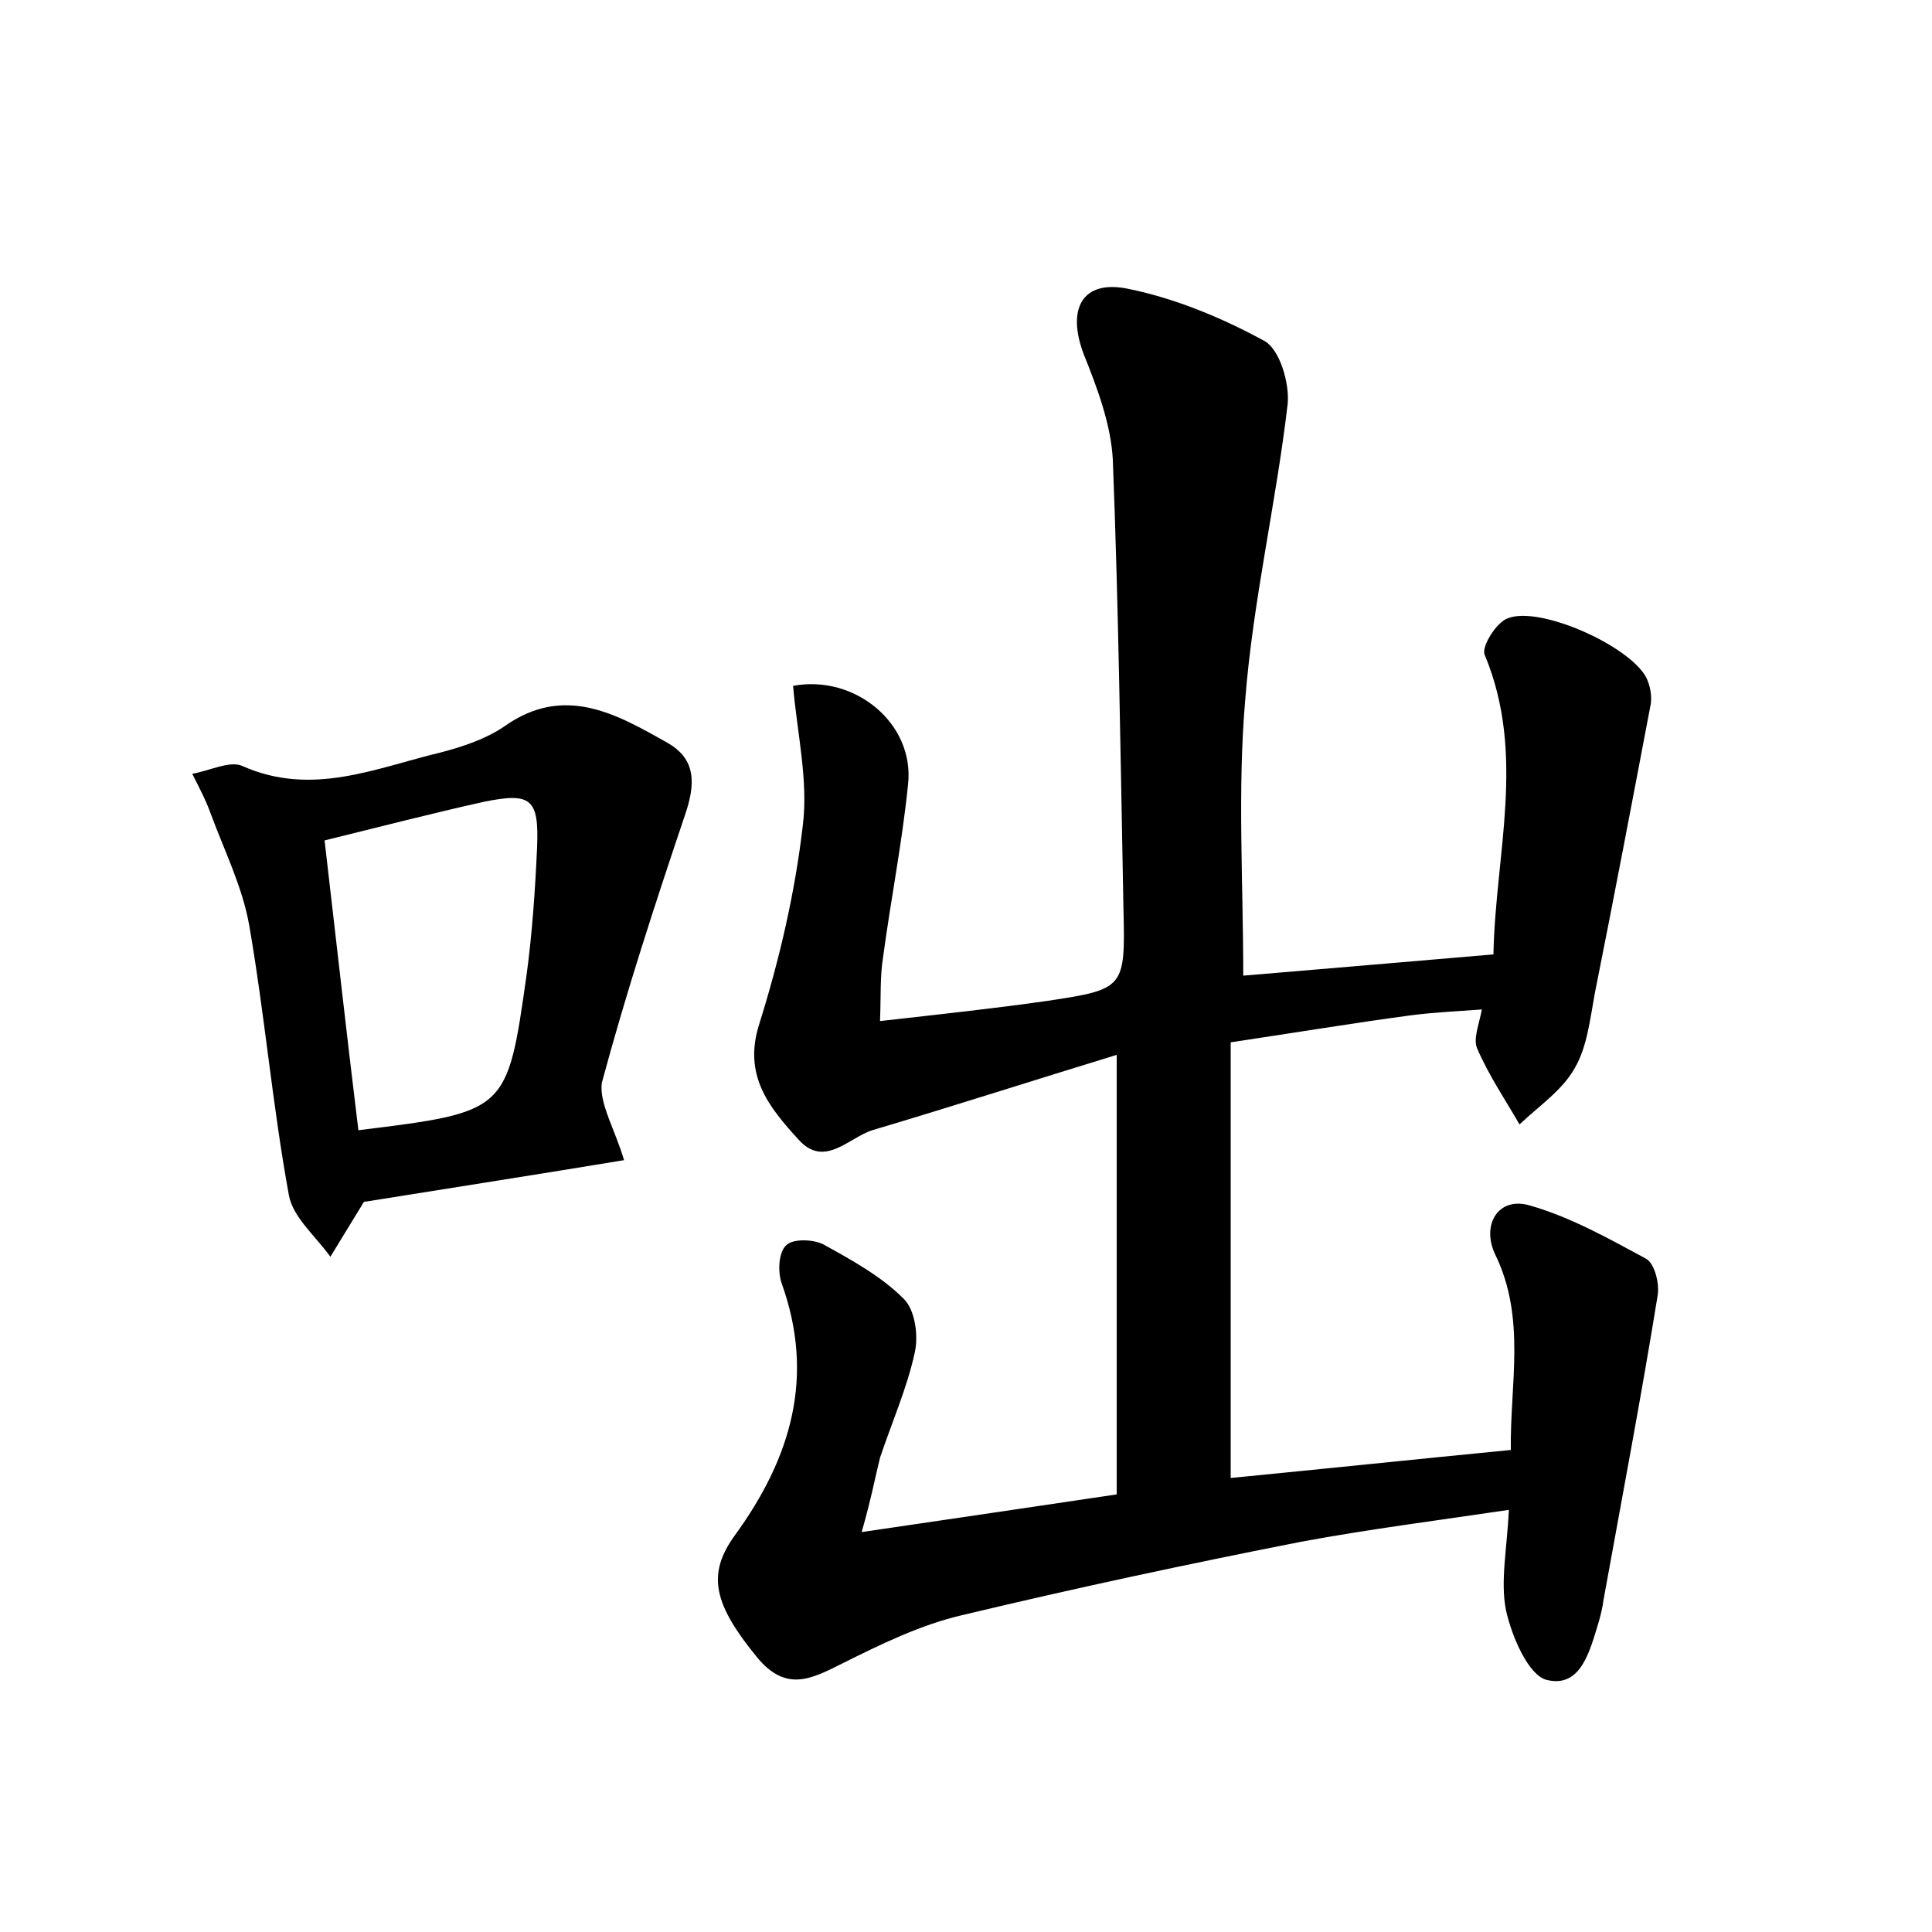 <?xml version="1.0" encoding="utf-8"?>
<!-- Generator: Adobe Illustrator 22.0.0, SVG Export Plug-In . SVG Version: 6.00 Build 0)  -->
<svg version="1.1" id="图层_1" xmlns="http://www.w3.org/2000/svg" xmlns:xlink="http://www.w3.org/1999/xlink" x="0px" y="0px"
	 viewBox="0 0 200 200" style="enable-background:new 0 0 200 200;" xml:space="preserve">
<style type="text/css">
	.st0{fill:#FFFFFF;}
</style>
<g>
	
	<path d="M89.2,158.6c9.5-1.4,17.7-2.6,26.4-3.9c0-14.9,0-29.7,0-45.5c-8.5,2.6-16.9,5.3-25.3,7.8c-2.5,0.8-5,4-7.7,0.9
		c-3-3.3-5.7-6.6-4-11.9c2.1-6.7,3.7-13.6,4.5-20.5c0.6-4.7-0.6-9.7-1-14.5c6.4-1.2,12.6,3.9,11.9,10.2c-0.6,6-1.8,12-2.6,18
		c-0.3,1.9-0.2,3.8-0.3,6.5c6.2-0.7,11.8-1.3,17.4-2.1c7.9-1.2,8-1.3,7.8-9.5c-0.3-15.5-0.5-31-1.1-46.5c-0.2-3.7-1.6-7.4-3-10.9
		c-1.8-4.7-0.2-7.8,4.6-6.8c4.9,1,9.7,3,14.1,5.4c1.6,0.9,2.6,4.4,2.4,6.5c-1.2,10.3-3.6,20.4-4.4,30.7c-0.8,9.3-0.2,18.8-0.2,28.5
		c8.2-0.7,16.7-1.4,25.9-2.2c0.2-10.4,3.4-20.7-0.9-31c-0.4-0.8,1.2-3.4,2.4-3.8c3.3-1.3,12.5,2.8,14.3,6.1c0.4,0.8,0.6,1.8,0.5,2.7
		c-1.9,10-3.8,20-5.8,30c-0.5,2.7-0.8,5.6-2.1,7.8c-1.3,2.3-3.7,3.9-5.7,5.8c-1.5-2.6-3.2-5.1-4.4-7.9c-0.4-1,0.2-2.4,0.5-4
		c-2.7,0.2-5,0.3-7.3,0.6c-6,0.8-12,1.8-18.7,2.8c0,15,0,29.8,0,45.1c9.2-0.9,18.8-1.9,29-2.9c-0.1-6.8,1.6-13.6-1.6-20.2
		c-1.5-3.1,0.3-6.1,3.6-5.1c4.2,1.2,8.1,3.4,12,5.5c0.9,0.5,1.4,2.6,1.2,3.8c-1.7,10.5-3.7,21-5.6,31.5c-0.1,0.8-0.3,1.6-0.5,2.3
		c-0.9,2.9-1.8,6.9-5.4,6c-1.9-0.5-3.6-4.5-4.2-7.2c-0.6-3,0.1-6.3,0.3-10.4c-7.4,1.1-14.5,2-21.5,3.3c-11.7,2.3-23.4,4.8-35.1,7.6
		c-4.3,1-8.4,3-12.4,5c-3.2,1.6-5.8,3-8.8-0.6c-4.5-5.5-5.3-8.6-2.3-12.7c5.8-8,8.3-16.4,4.8-26.1c-0.4-1.2-0.3-3.2,0.5-3.9
		c0.7-0.7,2.8-0.6,3.8-0.1c2.9,1.6,6,3.3,8.3,5.6c1.2,1.1,1.6,3.8,1.2,5.6c-0.8,3.7-2.4,7.3-3.6,10.9
		C90.6,152.9,90.2,155.1,89.2,158.6z"/>
	<path d="M64.6,120.1c-8.5,1.4-17.4,2.8-26.8,4.3c0.1-0.1-0.2,0-0.3,0.3c-1.1,1.8-2.2,3.6-3.3,5.4c-1.5-2.1-3.9-4.1-4.3-6.4
		c-1.7-9.3-2.5-18.7-4.1-27.9c-0.7-4-2.6-7.8-4-11.6c-0.5-1.4-1.2-2.7-1.9-4.1c1.8-0.3,3.9-1.4,5.2-0.8c7.2,3.2,13.8,0.2,20.5-1.4
		c2.3-0.6,4.7-1.4,6.6-2.7c6.2-4.4,11.6-1.3,16.9,1.7c3,1.7,2.9,4.3,1.8,7.5c-3.1,9.2-6.1,18.4-8.6,27.7
		C62,114.2,63.7,117,64.6,120.1z M33.6,87c1.2,10.3,2.3,20.2,3.5,30c15.4-1.9,15.4-1.9,17.4-16c0.6-4.4,0.9-8.9,1.1-13.3
		c0.2-5-0.6-5.7-5.5-4.7C44.7,84.2,39.3,85.6,33.6,87z"/>
	
</g>
</svg>

